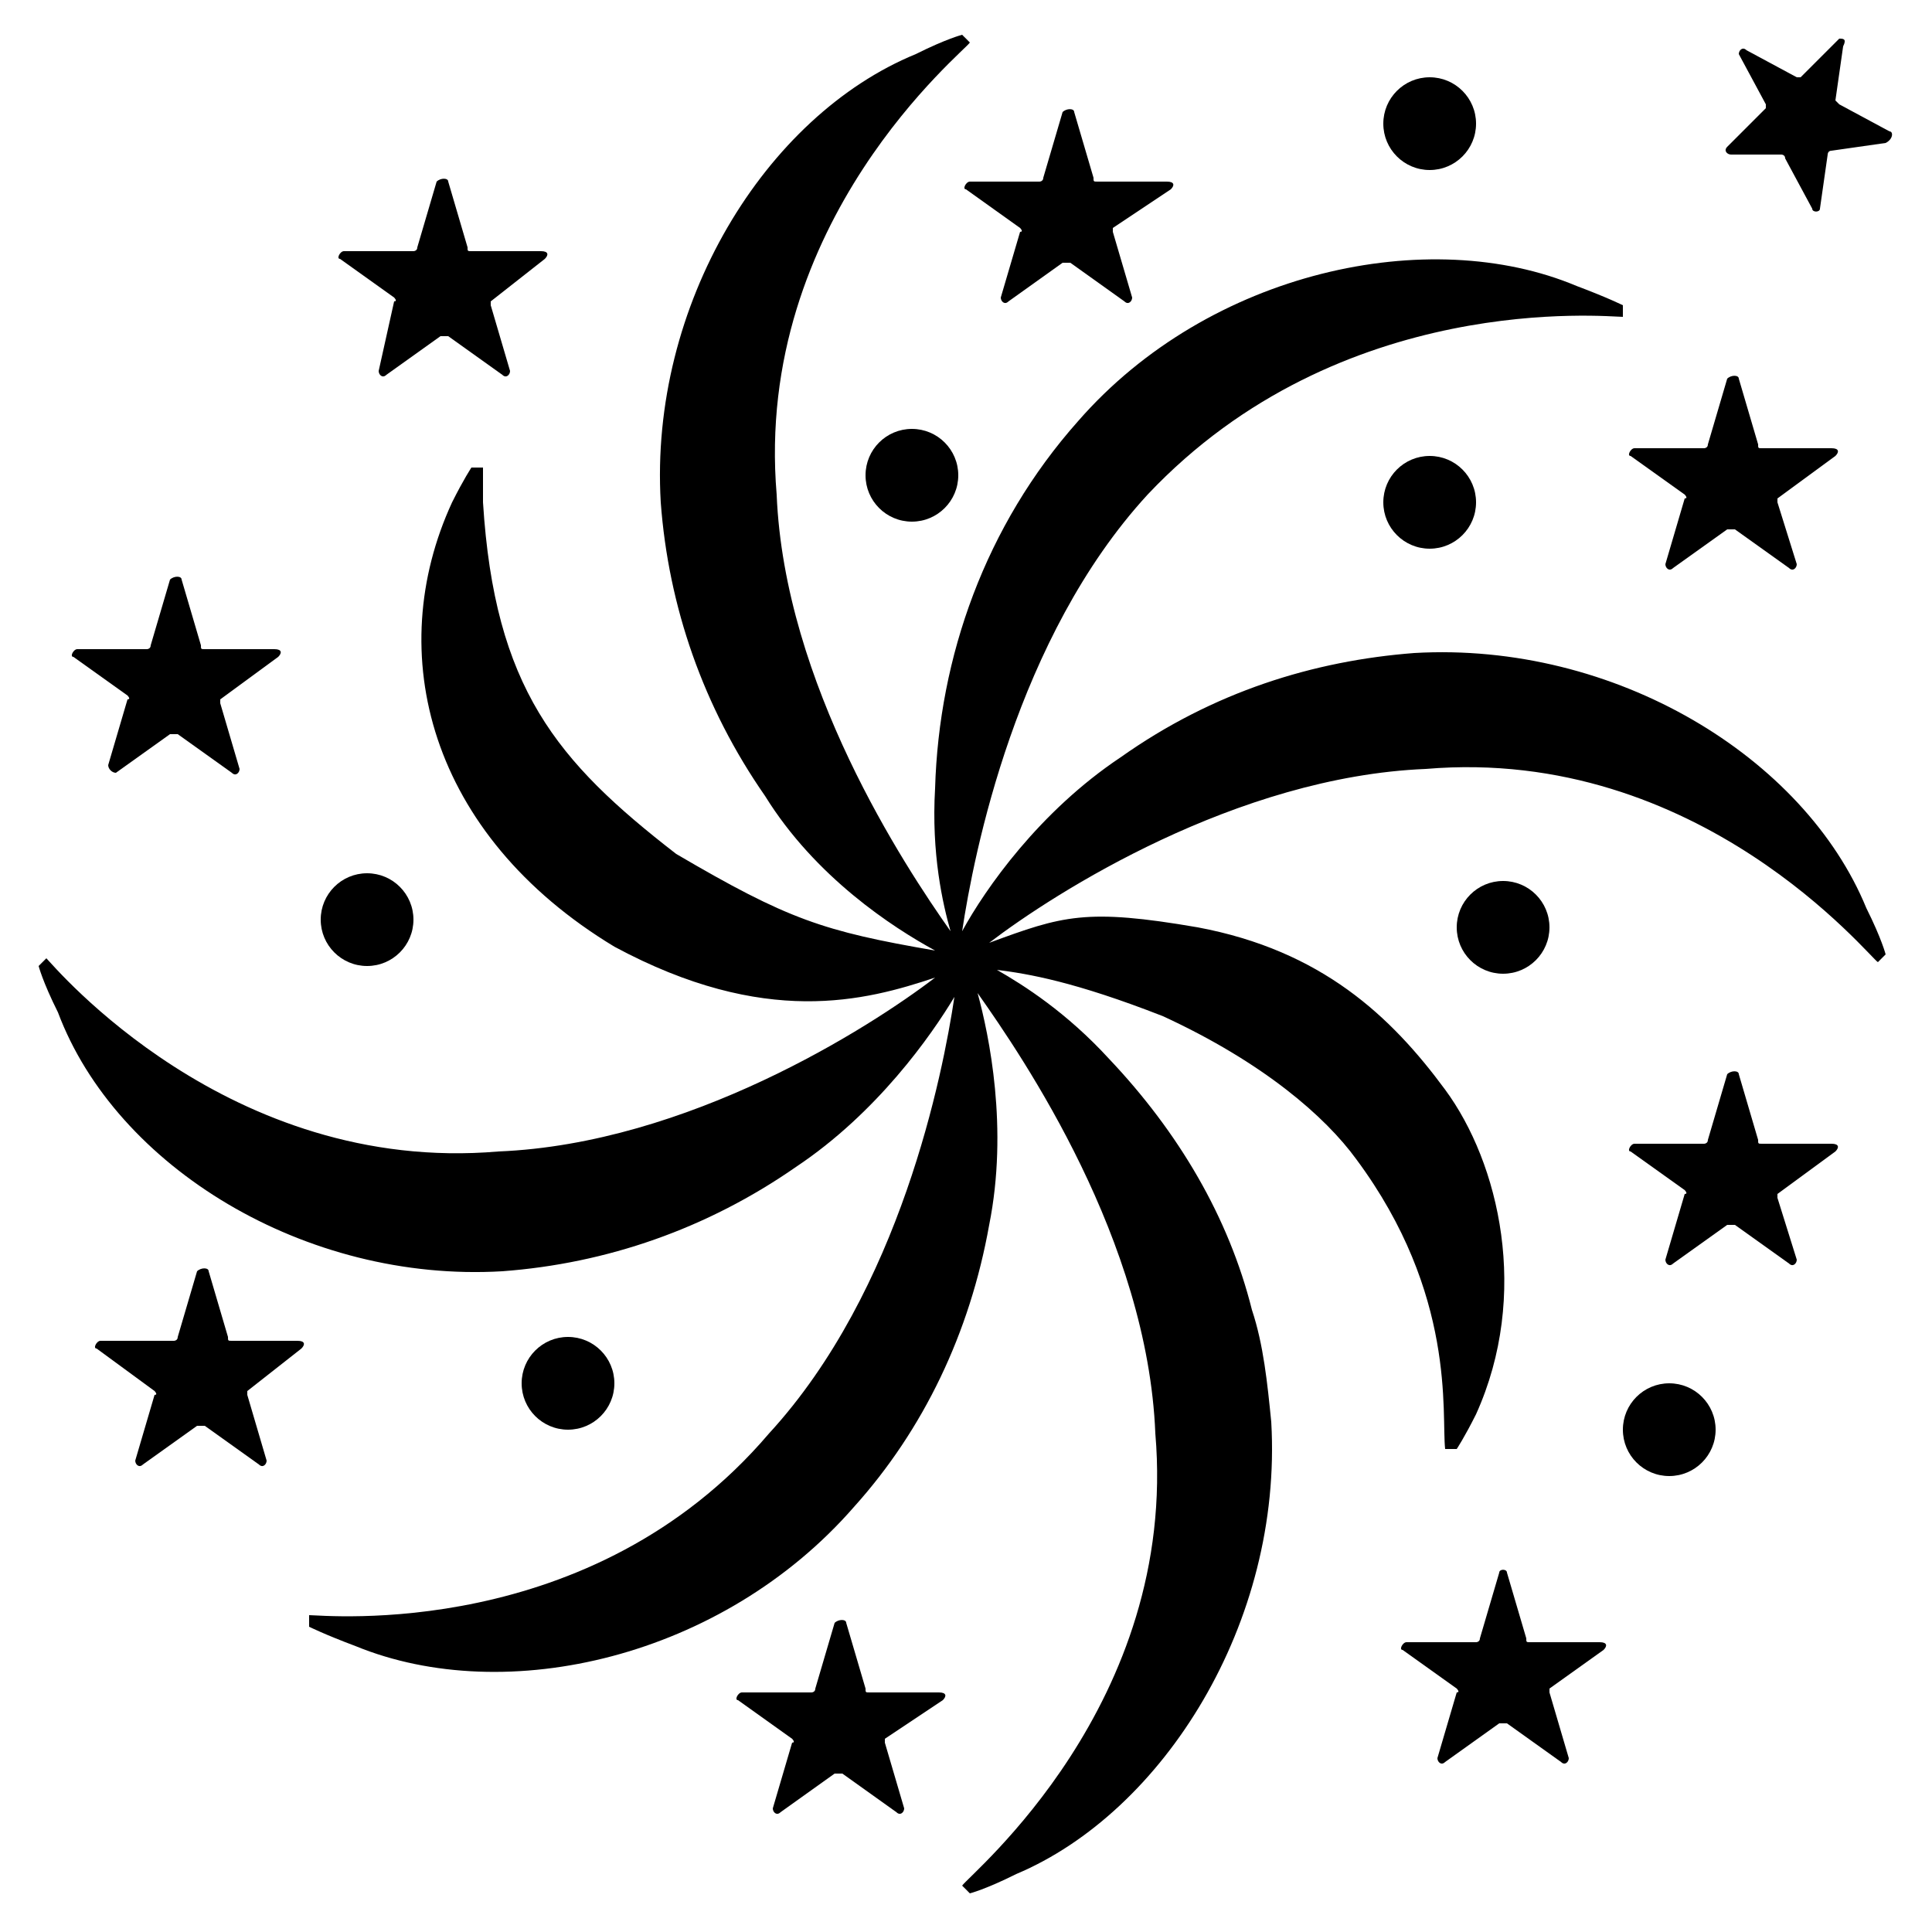 <svg xmlns="http://www.w3.org/2000/svg" enable-background="new 0 0 50 50" viewBox="0 0 50 50"><path d="M13,32.9c2.7-0.2,5.3-1.1,7.6-2.7c2.1-1.4,3.5-3.4,4.1-4.4c-0.3,2-1.4,7.6-4.8,11.3C15.3,42.5,8.4,41.8,8,41.8l0,0.3
		c0,0,0.4,0.2,1.2,0.5c3.9,1.6,9.5,0.3,12.9-3.6c1.8-2,3-4.5,3.5-7.3c0.5-2.5,0-4.9-0.3-6c1.2,1.7,4.4,6.4,4.6,11.4
		c0.6,7-4.8,11.4-5,11.7l0.2,0.2c0,0,0.4-0.1,1.2-0.5c3.8-1.6,6.9-6.5,6.6-11.7c-0.1-1-0.2-2-0.5-2.9c-0.6-2.4-1.9-4.6-3.7-6.5
		c-1.1-1.2-2.2-1.9-2.9-2.3c0.8,0.1,2,0.3,4.3,1.2c2.6,1.2,4.2,2.6,5,3.7c2.6,3.5,2.2,6.6,2.3,7.5l0.3,0c0,0,0.2-0.3,0.5-0.9
		c1.4-3.1,0.6-6.5-0.8-8.4c-1.4-1.9-3.2-3.6-6.4-4.2c-2.9-0.5-3.5-0.3-5.4,0.4c1.7-1.3,6.4-4.3,11.3-4.5c7.1-0.6,11.5,4.9,11.7,5
		l0.2-0.2c0,0-0.1-0.4-0.5-1.2c-1.6-3.9-6.5-6.9-11.7-6.6c-2.6,0.2-5.2,1-7.6,2.7c-2.1,1.4-3.5,3.4-4.1,4.5c0.3-2,1.4-7.6,4.8-11.3
		C34.7,7.5,41.6,8.2,42,8.2l0-0.3c0,0-0.4-0.2-1.2-0.5C37,5.8,31.3,7,27.9,10.9c-2.4,2.7-3.6,6.1-3.7,9.5c-0.1,1.7,0.2,3,0.4,3.7
		c-1.2-1.7-4.3-6.4-4.5-11.3c-0.6-7.1,4.9-11.5,5-11.7l-0.2-0.2c0,0-0.4,0.1-1.2,0.5C19.8,3,16.8,7.9,17.1,13
		c0.2,2.7,1.1,5.3,2.7,7.6c1.3,2.1,3.3,3.4,4.4,4c-2.9-0.5-3.8-0.8-6.7-2.5c-3.1-2.4-4.7-4.3-5-9.1c0-0.5,0-0.9,0-0.9l-0.3,0
		c0,0-0.2,0.3-0.5,0.9c-1.8,3.9-0.6,8.6,4.2,11.5c3.9,2.1,6.5,1.4,8.3,0.8c-1.7,1.3-6.4,4.3-11.3,4.5c-7,0.6-11.5-4.8-11.7-5
		l-0.2,0.2c0,0,0.1,0.4,0.5,1.2C3,30.2,7.9,33.2,13,32.9z"/><path d="M47.5 11.8c.1-.1.1-.2-.1-.2h-1.8c-.1 0-.1 0-.1-.1L45 9.8c0-.1-.2-.1-.3 0l-.5 1.7c0 .1-.1.1-.1.1h-1.8c-.1 0-.2.2-.1.2l1.4 1c0 0 .1.1 0 .1l-.5 1.7c0 .1.1.2.2.1l1.4-1c.1 0 .1 0 .2 0l1.4 1c.1.1.2 0 .2-.1L46 13c0-.1 0-.1 0-.1L47.5 11.8zM47.5 29.8c.1-.1.1-.2-.1-.2h-1.8c-.1 0-.1 0-.1-.1L45 27.8c0-.1-.2-.1-.3 0l-.5 1.7c0 .1-.1.1-.1.1h-1.8c-.1 0-.2.2-.1.2l1.4 1c0 0 .1.1 0 .1l-.5 1.7c0 .1.1.2.2.1l1.4-1c.1 0 .1 0 .2 0l1.4 1c.1.1.2 0 .2-.1L46 31c0-.1 0-.1 0-.1L47.5 29.8zM38.8 40.7l-.5 1.7c0 .1-.1.1-.1.1h-1.8c-.1 0-.2.2-.1.2l1.4 1c0 0 .1.1 0 .1l-.5 1.7c0 .1.1.2.2.1l1.4-1c.1 0 .1 0 .2 0l1.4 1c.1.1.2 0 .2-.1l-.5-1.7c0-.1 0-.1 0-.1l1.4-1c.1-.1.1-.2-.1-.2h-1.8c-.1 0-.1 0-.1-.1L39 40.7C39 40.6 38.8 40.6 38.8 40.7zM24.4 44c.1-.1.1-.2-.1-.2h-1.8c-.1 0-.1 0-.1-.1L21.9 42c0-.1-.2-.1-.3 0l-.5 1.7c0 .1-.1.1-.1.1h-1.8c-.1 0-.2.2-.1.2l1.4 1c0 0 .1.1 0 .1L20 46.8c0 .1.1.2.2.1l1.4-1c.1 0 .1 0 .2 0l1.4 1c.1.1.2 0 .2-.1l-.5-1.7c0-.1 0-.1 0-.1L24.4 44zM7.8 34.9c.1-.1.1-.2-.1-.2H6c-.1 0-.1 0-.1-.1l-.5-1.7c0-.1-.2-.1-.3 0l-.5 1.7c0 .1-.1.1-.1.1H2.6c-.1 0-.2.2-.1.2L4 36c0 0 .1.1 0 .1l-.5 1.7c0 .1.1.2.2.1l1.4-1c.1 0 .1 0 .2 0l1.4 1c.1.1.2 0 .2-.1l-.5-1.7c0-.1 0-.1 0-.1L7.8 34.9zM14.1 6.7c.1-.1.1-.2-.1-.2h-1.8c-.1 0-.1 0-.1-.1l-.5-1.7c0-.1-.2-.1-.3 0l-.5 1.7c0 .1-.1.1-.1.1H8.9c-.1 0-.2.2-.1.2l1.4 1c0 0 .1.1 0 .1L9.8 9.6c0 .1.1.2.2.1l1.4-1c.1 0 .1 0 .2 0l1.4 1c.1.1.2 0 .2-.1l-.5-1.7c0-.1 0-.1 0-.1L14.1 6.7zM7.2 17c.1-.1.1-.2-.1-.2H5.3c-.1 0-.1 0-.1-.1L4.7 15c0-.1-.2-.1-.3 0l-.5 1.7c0 .1-.1.1-.1.1H2c-.1 0-.2.2-.1.2l1.4 1c0 0 .1.1 0 .1l-.5 1.7C2.8 19.9 2.9 20 3 20l1.4-1c.1 0 .1 0 .2 0L6 20c.1.1.2 0 .2-.1l-.5-1.7c0-.1 0-.1 0-.1L7.2 17zM30.3 4.9c.1-.1.1-.2-.1-.2h-1.8c-.1 0-.1 0-.1-.1l-.5-1.7c0-.1-.2-.1-.3 0L27 4.6c0 .1-.1.1-.1.1h-1.8c-.1 0-.2.2-.1.2l1.4 1c0 0 .1.1 0 .1l-.5 1.7c0 .1.1.2.2.1l1.4-1c.1 0 .1 0 .2 0l1.4 1c.1.1.2 0 .2-.1l-.5-1.7c0-.1 0-.1 0-.1L30.3 4.9zM48.9 3.4l-1.3-.7c0 0-.1-.1-.1-.1l.2-1.4C47.8 1 47.7 1 47.6 1l-1 1c0 0-.1 0-.1 0l-1.3-.7c-.1-.1-.2 0-.2.1l.7 1.3c0 0 0 .1 0 .1l-1 1c-.1.1 0 .2.1.2L46.1 4c0 0 .1 0 .1.1l.7 1.3c0 .1.2.1.2 0l.2-1.4c0 0 0-.1.1-.1l1.4-.2C49 3.6 49 3.4 48.9 3.4z"/><circle cx="37" cy="13" r="1.2"/><circle cx="37" cy="3.2" r="1.2"/><circle cx="9.5" cy="23.8" r="1.2"/><circle cx="23.6" cy="12.3" r="1.2"/><circle cx="38.9" cy="24" r="1.2"/><circle cx="14.7" cy="35.8" r="1.2"/><circle cx="43.2" cy="37" r="1.2"/></svg>